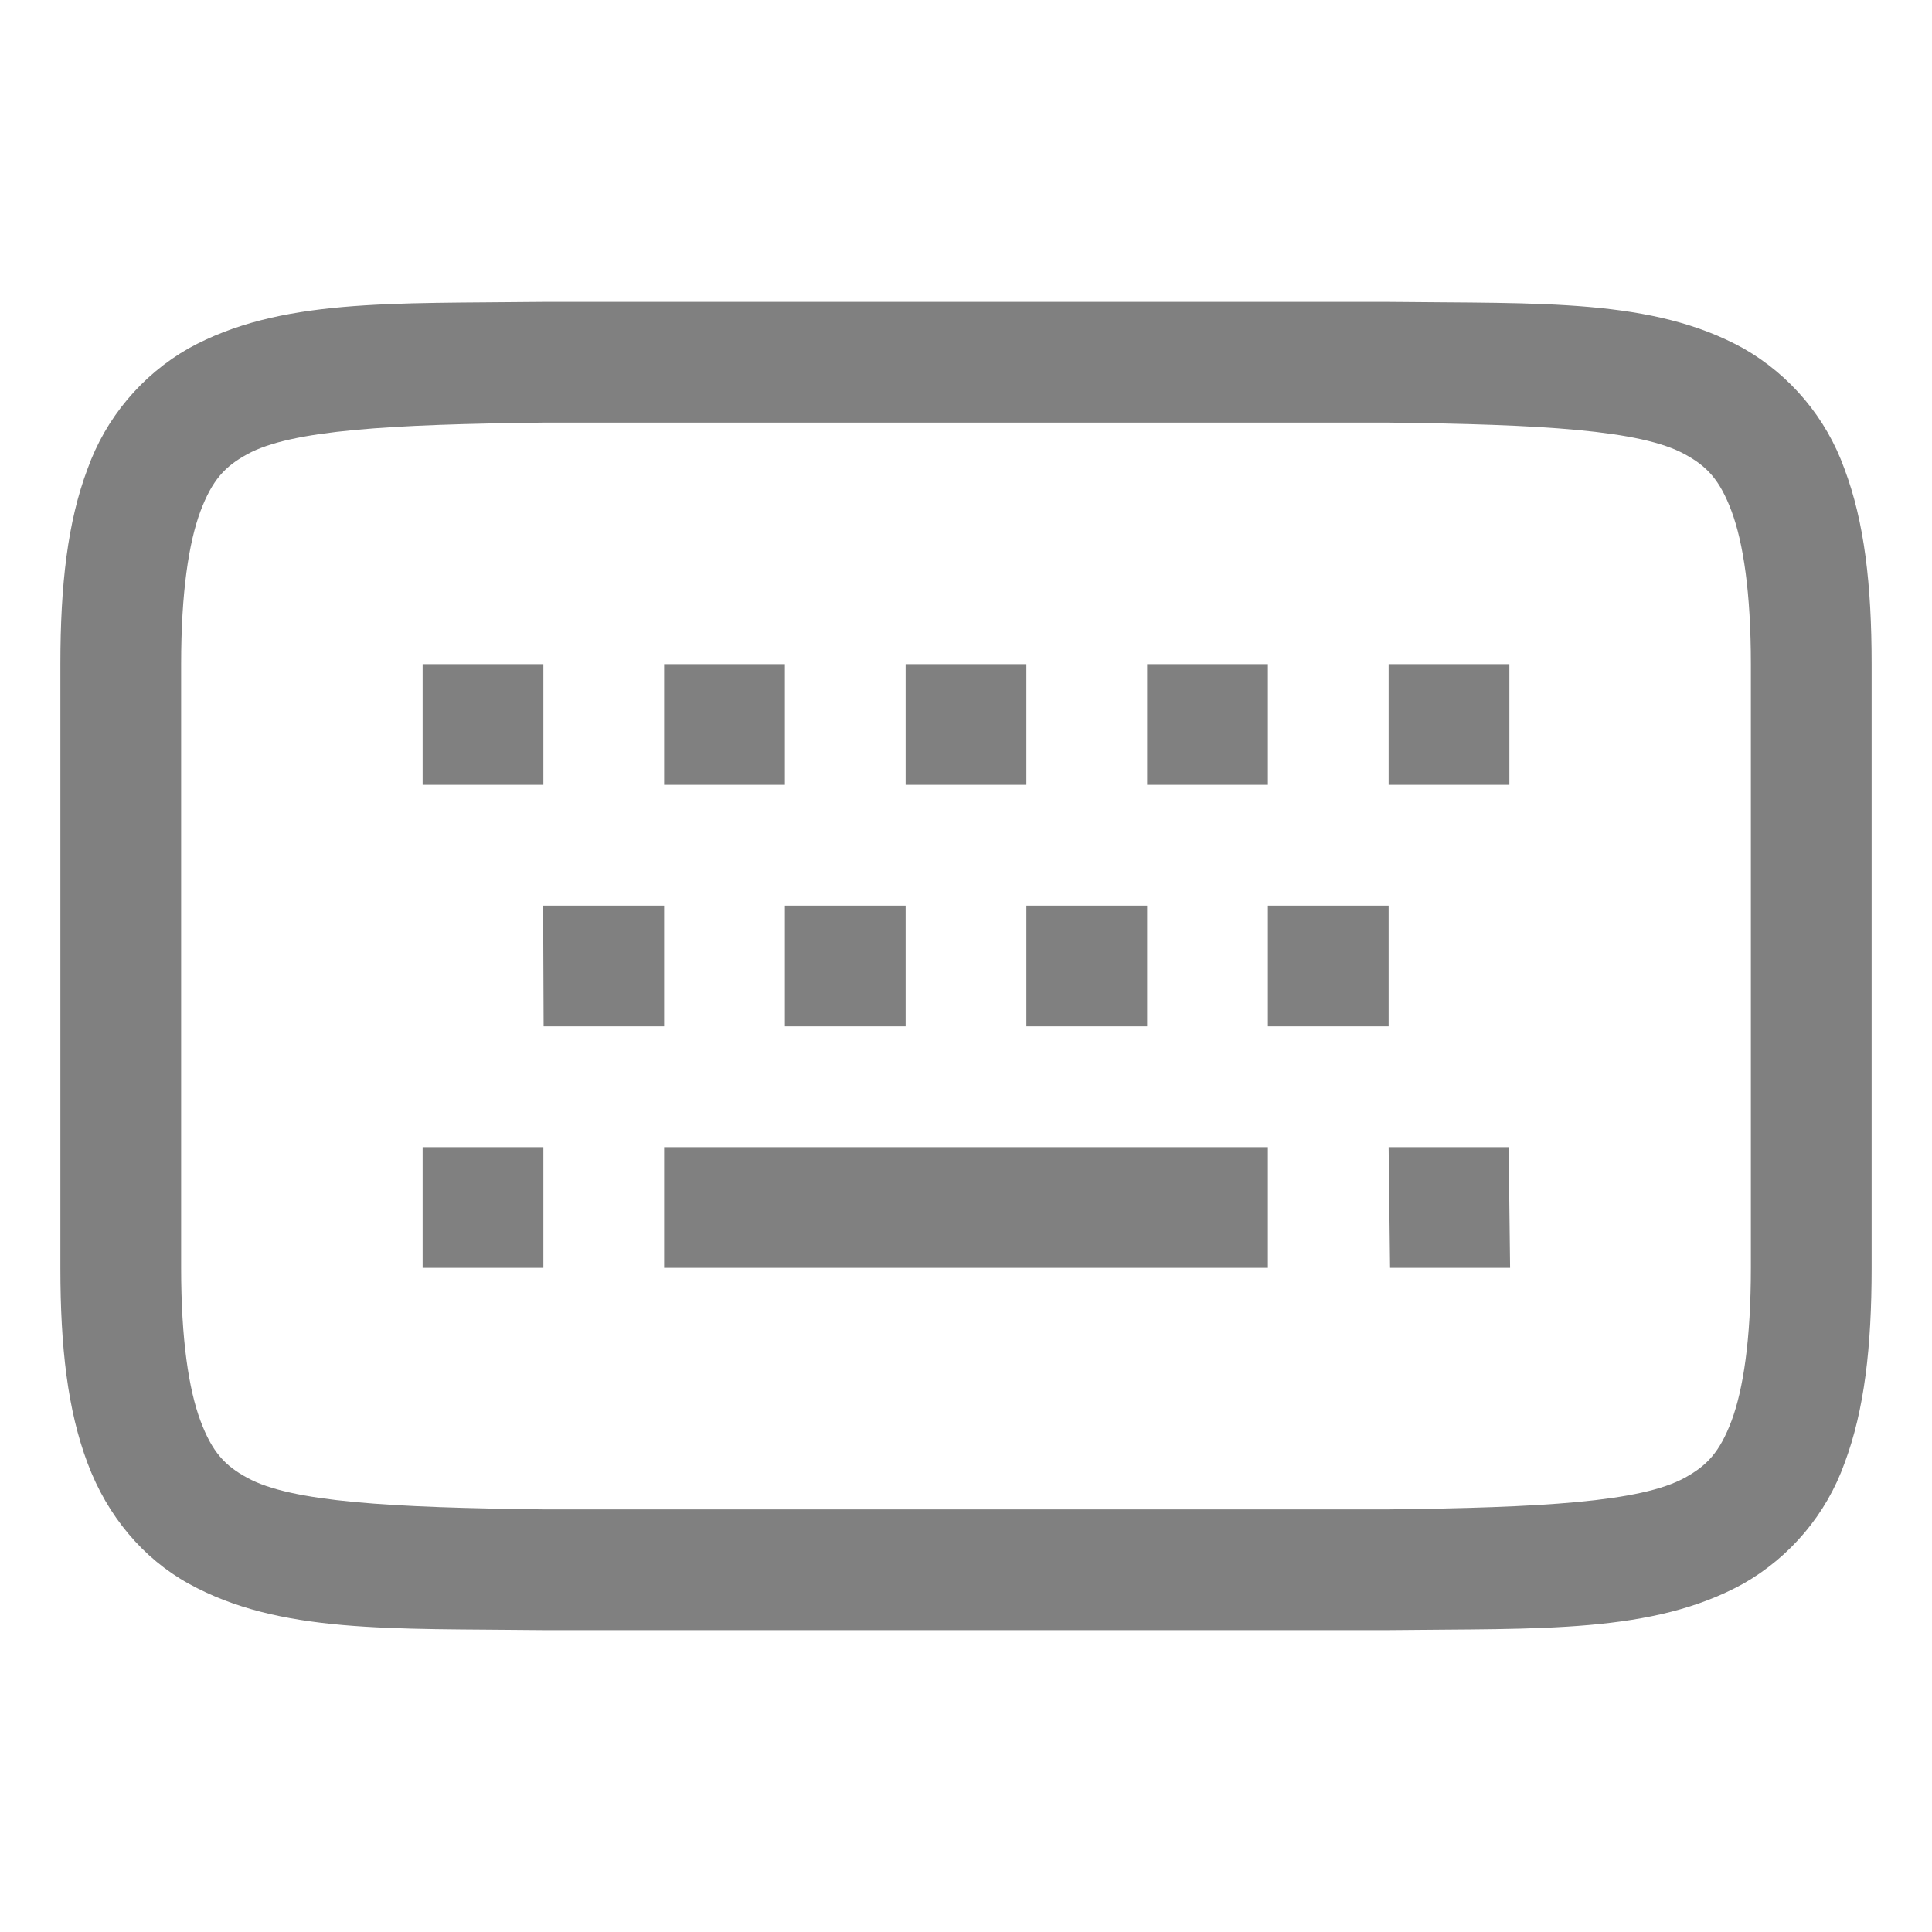 <?xml version="1.0" standalone="no"?><!-- Generator: Gravit.io --><svg xmlns="http://www.w3.org/2000/svg" xmlns:xlink="http://www.w3.org/1999/xlink" style="isolation:isolate" viewBox="0 0 16 16" width="16" height="16"><defs><clipPath id="_clipPath_FPGXPX1Rq5u49cHybbeofv6Fx9YlVXyA"><rect width="16" height="16"/></clipPath></defs><g clip-path="url(#_clipPath_FPGXPX1Rq5u49cHybbeofv6Fx9YlVXyA)"><path d=" M 3.5 5.5 L 3.5 6.5 L 4.5 6.5 L 4.5 5.5 L 3.5 5.5 Z  M 5.5 5.5 L 5.5 6.5 L 6.5 6.5 L 6.5 5.5 L 5.5 5.5 Z  M 7.5 5.5 L 7.5 6.5 L 8.5 6.5 L 8.5 5.5 L 7.5 5.5 Z  M 9.5 5.5 L 9.5 6.5 L 10.5 6.5 L 10.5 5.5 L 9.5 5.5 Z  M 11.5 5.5 L 11.5 6.5 L 12.5 6.5 L 12.5 5.5 L 11.5 5.5 Z  M 4.498 7.5 L 4.502 8.5 L 5.5 8.5 L 5.5 7.5 L 4.498 7.5 Z  M 6.5 7.5 L 6.5 8.5 L 7.5 8.5 L 7.5 7.5 L 6.5 7.5 Z  M 8.5 7.5 L 8.5 8.5 L 9.5 8.5 L 9.5 7.5 L 8.5 7.5 Z  M 10.5 7.5 L 10.5 8.5 L 11.5 8.5 L 11.5 7.5 L 10.5 7.5 Z  M 3.5 9.5 L 3.5 10.5 L 4.5 10.5 L 4.5 9.5 L 3.5 9.5 Z  M 5.5 9.5 L 5.5 10.5 L 10.5 10.5 L 10.5 9.5 L 5.5 9.5 Z  M 11.5 9.5 L 11.512 10.5 L 12.506 10.5 L 12.494 9.5 L 11.5 9.5 Z  M 4.494 2.5 C 3.236 2.515 2.315 2.47 1.562 2.885 C 1.173 3.107 0.876 3.461 0.725 3.883 C 0.56 4.321 0.5 4.843 0.5 5.5 L 0.5 10.5 C 0.5 11.158 0.56 11.679 0.725 12.117 C 0.889 12.556 1.186 12.907 1.562 13.115 C 2.315 13.531 3.236 13.485 4.494 13.5 L 11.506 13.5 C 12.764 13.485 13.685 13.53 14.438 13.115 C 14.827 12.893 15.125 12.539 15.276 12.117 C 15.44 11.679 15.5 11.157 15.5 10.5 L 15.5 5.5 C 15.5 4.842 15.44 4.321 15.275 3.883 C 15.124 3.461 14.827 3.107 14.438 2.885 C 13.685 2.469 12.764 2.515 11.506 2.5 L 4.498 2.5 L 4.494 2.5 Z  M 4.5 3.5 L 11.5 3.5 C 12.759 3.515 13.587 3.56 13.953 3.762 C 14.137 3.862 14.243 3.974 14.34 4.234 C 14.437 4.494 14.5 4.908 14.5 5.5 L 14.5 10.5 C 14.5 11.092 14.437 11.506 14.34 11.766 C 14.242 12.026 14.137 12.137 13.953 12.238 C 13.587 12.44 12.759 12.485 11.5 12.5 L 4.5 12.5 C 3.241 12.485 2.413 12.44 2.047 12.238 C 1.863 12.138 1.757 12.026 1.66 11.766 C 1.563 11.506 1.5 11.092 1.5 10.5 L 1.5 5.5 C 1.5 4.908 1.563 4.494 1.66 4.234 C 1.758 3.974 1.863 3.863 2.047 3.762 C 2.413 3.56 3.241 3.515 4.5 3.5 Z " fill-rule="evenodd" fill="rgb(128,128,128)"/><rect x="17.094" y="-0.094" width="4.625" height="3.594" transform="matrix(1,0,0,1,0,0)" fill="rgb(128,128,128)"/></g></svg>
